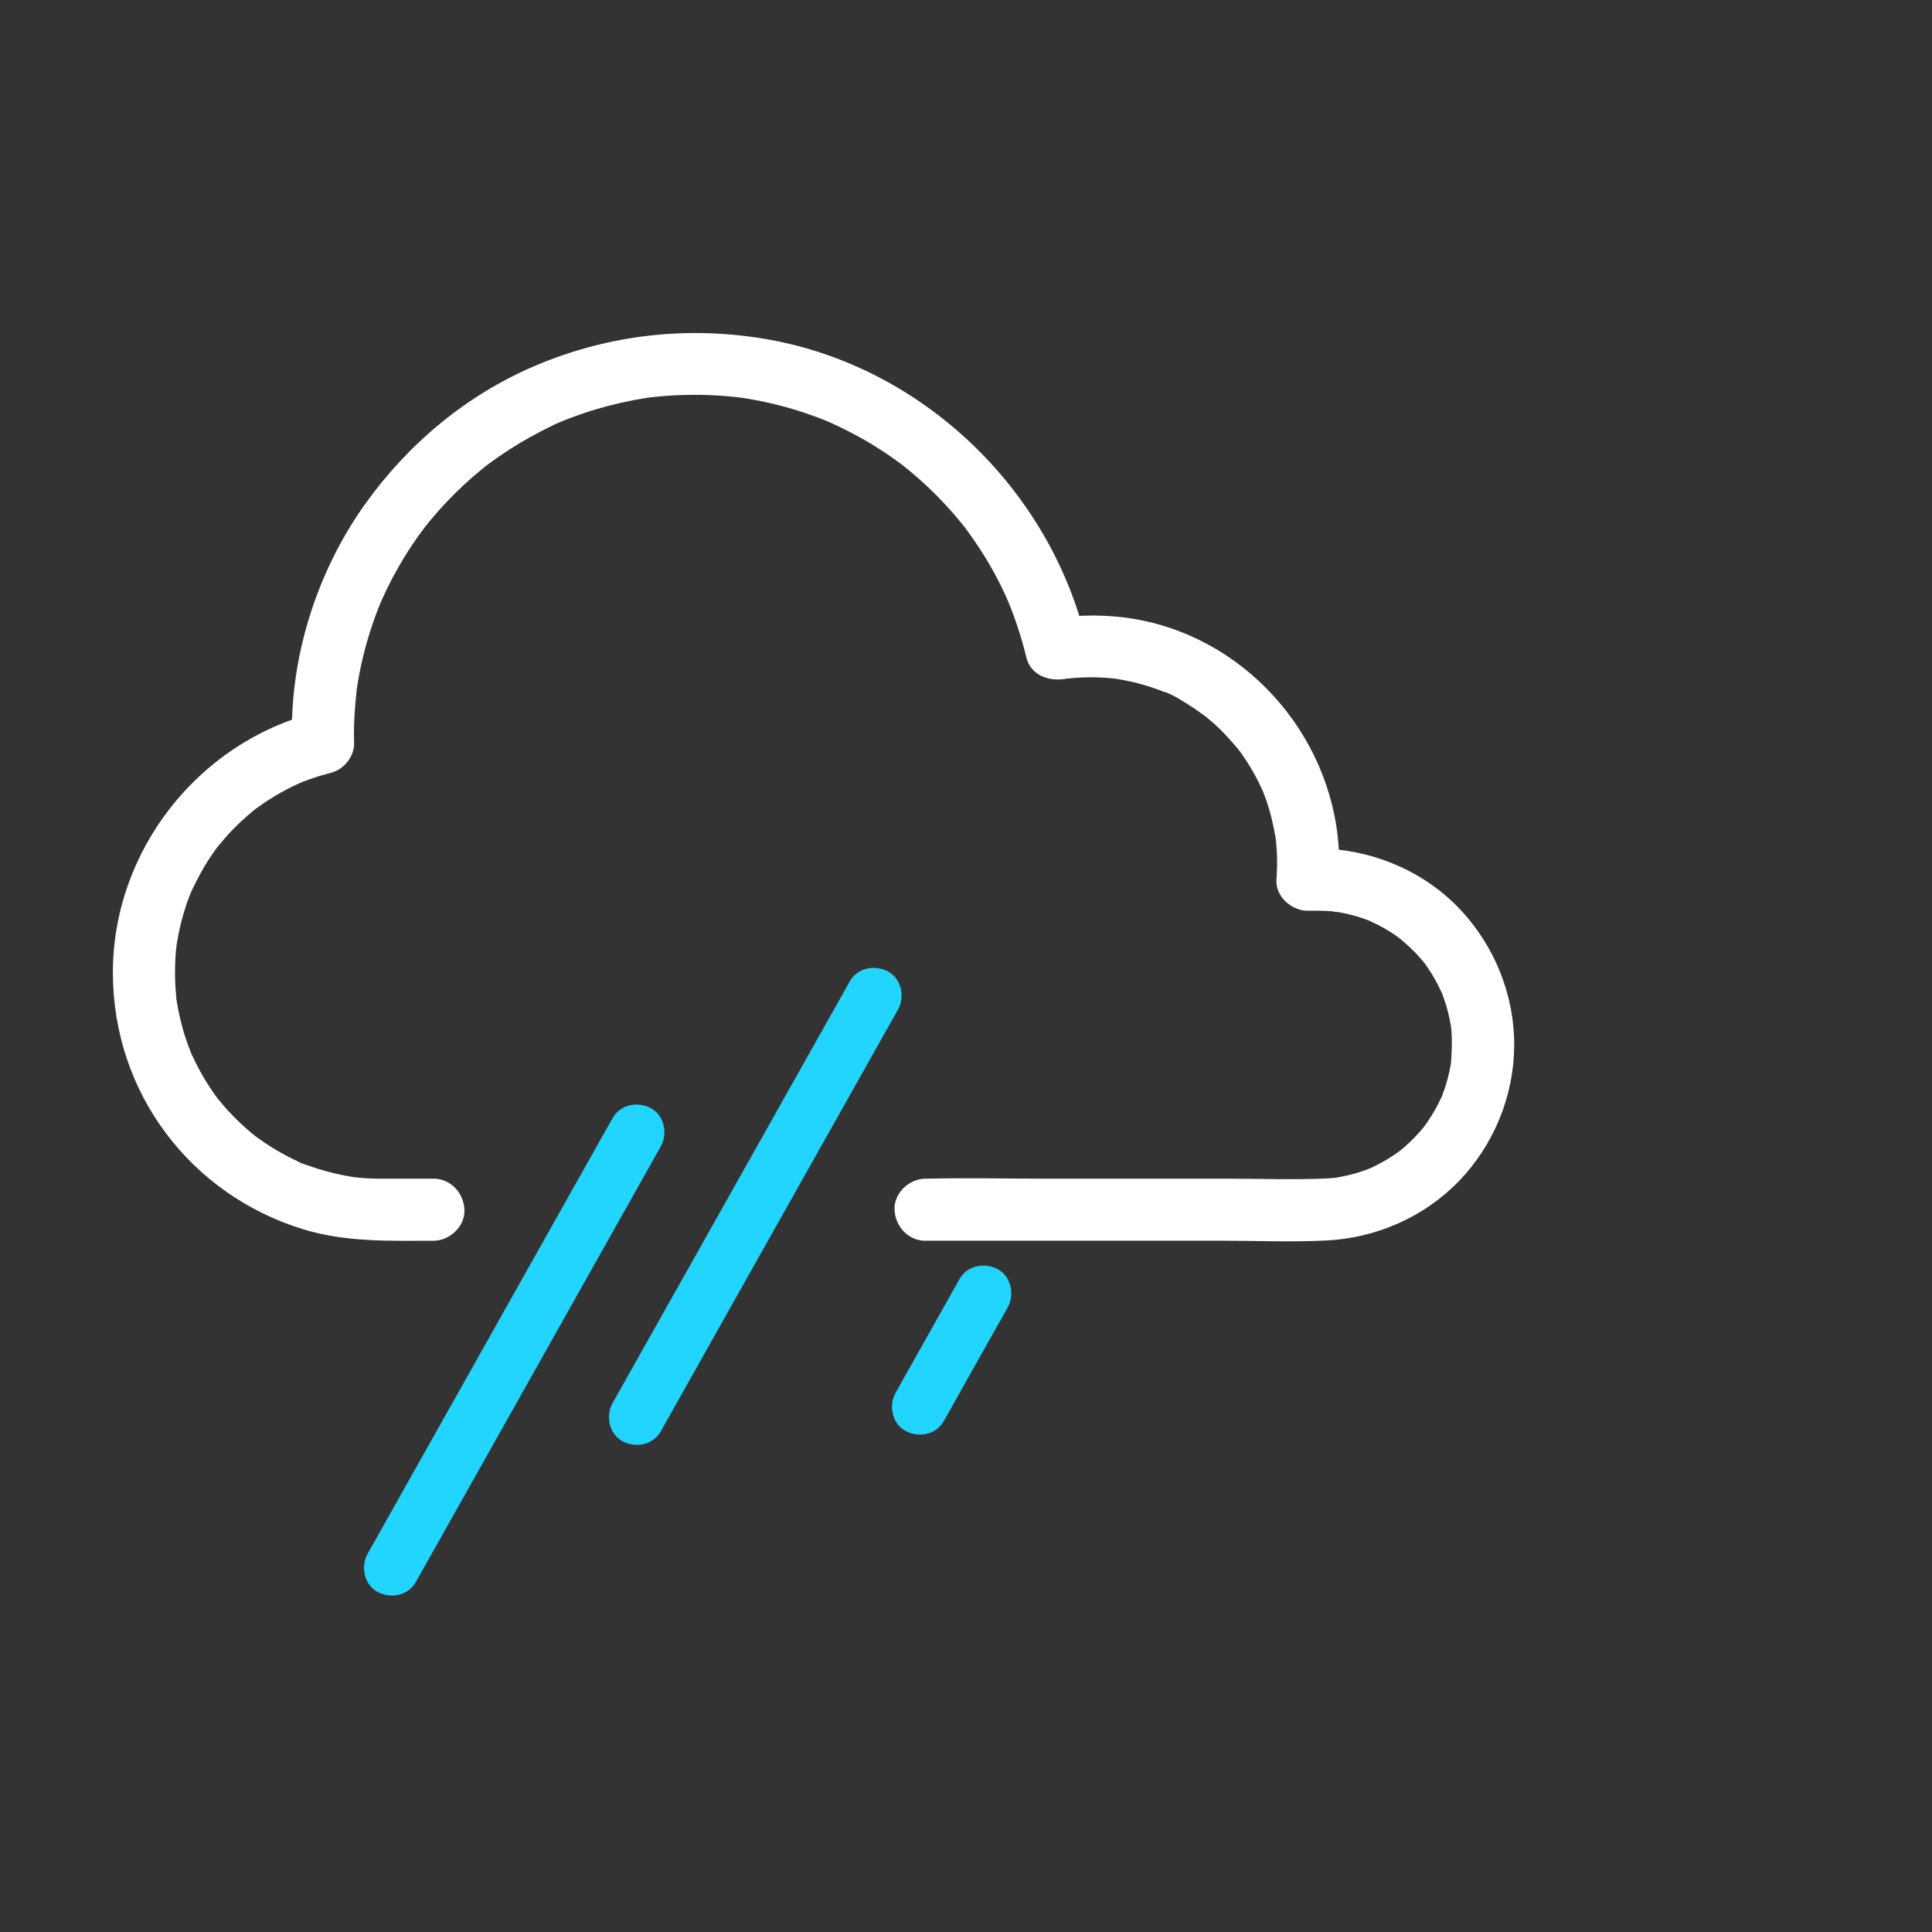 <?xml version="1.0" encoding="UTF-8"?>
<svg xmlns="http://www.w3.org/2000/svg" version="1.1" viewBox="0 0 280 280">
  <rect x="0" y="0" width="280" height="280" fill="#333333" stroke="none"/>
  <defs>
    <style>
      .cls-1 {
        fill: #fff;
      }

      .cls-2 {
        fill: #22d5ff;
      }

      .cls-3 {
        display: none;
      }
    </style>
  </defs>
  <!-- Generator: Adobe Illustrator 28.7.2, SVG Export Plug-In . SVG Version: 1.2.0 Build 154)  -->
  <g>
    <g id="Livello_1">
      <g id="cloudy" class="cls-3">
        <path class="cls-1" d="M212.7,205.52c12.41-.09,23.54-8.29,27.2-20.17,3.67-11.91-1.23-24.87-11.39-31.85-5.16-3.55-11.17-4.81-17.34-4.81l4.5,4.5c1.18-16.74-10.03-32.5-26.18-37-5.23-1.46-10.6-1.57-15.94-.74l5.54,3.14c-5.29-21.94-23.62-39.62-45.91-43.64-11.51-2.08-23.24-.79-34,3.8-9.92,4.23-18.38,11.3-24.62,20.06-7.03,9.86-10.99,22.4-10.56,34.54l3.3-4.34c-13.3,3.42-24.11,13.92-27.83,27.16s-.03,27.55,9.37,37.41c7.37,7.72,17.73,11.95,28.37,11.96,3.09,0,6.19,0,9.28,0h116.13c3.21,0,6.43.04,9.65,0,.15,0,.29,0,.44,0,2.35,0,4.61-2.07,4.5-4.5s-1.98-4.5-4.5-4.5H79.34c-.79,0-1.59,0-2.38,0-.26,0-.52,0-.77,0-.75-.02-1.5-.05-2.25-.12-.05,0-1.18-.16-1.2-.12,0-.01.88.13.35.05-.22-.04-.45-.07-.67-.1-1.5-.25-2.97-.6-4.42-1.04-.69-.21-1.37-.45-2.05-.7-.15-.06-1.12-.42-.54-.2s-.08-.03-.22-.1c-.2-.09-.4-.18-.6-.27-1.34-.63-2.63-1.34-3.88-2.14-.55-.35-1.09-.72-1.62-1.1-.18-.13-.35-.26-.53-.39.02.01.65.53.26.21-.29-.24-.59-.48-.88-.72-1.12-.94-2.18-1.96-3.17-3.04-.48-.52-.94-1.05-1.38-1.6-.29-.35-.53-.74-.1-.12-.25-.36-.52-.7-.76-1.06-.84-1.21-1.6-2.48-2.28-3.79-.33-.63-.63-1.28-.92-1.93-.36-.79.25.67-.06-.15-.15-.41-.32-.83-.46-1.24-.48-1.37-.87-2.77-1.17-4.19-.15-.72-.27-1.45-.39-2.17-.09-.53.06.34.05.35.01,0-.07-.59-.08-.68-.04-.4-.07-.8-.1-1.2-.1-1.6-.1-3.2.02-4.8.03-.36.06-.71.09-1.07.02-.24.06-.47.08-.71,0,.03-.13.84-.04.32.15-.81.28-1.62.46-2.42.35-1.53.8-3.03,1.35-4.49.12-.32.25-.64.38-.96-.29.73-.08.2.1-.18.33-.73.69-1.44,1.08-2.14.73-1.34,1.56-2.64,2.47-3.87.1-.14.2-.27.3-.41-.09.12-.59.74-.08.11.22-.26.43-.52.65-.78.51-.6,1.05-1.18,1.6-1.75.51-.52,1.05-1.03,1.59-1.52.25-.23.51-.45.77-.67.13-.11.26-.22.39-.33.02-.02.87-.68.34-.28-.46.35.37-.26.5-.36.32-.23.65-.46.98-.68.66-.44,1.34-.86,2.03-1.25.59-.34,1.2-.66,1.81-.96.36-.18.72-.35,1.09-.51.16-.07.31-.14.47-.21-.03.01-.76.3-.28.12,1.47-.55,2.93-1.06,4.45-1.45,1.85-.48,3.37-2.4,3.3-4.34-.09-2.61.1-5.21.39-7.8.08-.72-.18,1.12,0,0,.05-.34.1-.68.16-1.01.09-.56.2-1.12.31-1.68.27-1.33.58-2.64.95-3.94.3-1.08.64-2.14,1.01-3.2.22-.63.45-1.25.7-1.88.08-.21.17-.41.25-.62.19-.46.17-.41-.07.16.09-.2.18-.41.26-.61.98-2.21,2.11-4.36,3.38-6.42.6-.98,1.24-1.94,1.9-2.87.35-.49.71-.97,1.07-1.45-.63.85-.17.21,0,0,.24-.3.48-.6.72-.89,1.53-1.85,3.18-3.59,4.94-5.22.88-.81,1.79-1.6,2.72-2.35.17-.14.34-.27.51-.41.88-.7-.78.57.13-.09.53-.39,1.06-.78,1.59-1.15,1.98-1.38,4.06-2.62,6.2-3.72,1.07-.55,2.17-1.13,3.3-1.55-1.16.43.49-.19.77-.3.67-.26,1.35-.51,2.04-.74,2.39-.81,4.85-1.45,7.33-1.92.56-.1,1.12-.2,1.68-.29.22-.03,1.37-.26.16-.03.22-.04.46-.06.68-.08,1.38-.16,2.76-.27,4.15-.32,2.63-.1,5.26-.01,7.87.26.3.03.59.07.89.1.73.08-1.11-.18.04,0,.64.1,1.28.2,1.92.32,1.32.24,2.64.54,3.94.88,1.23.32,2.45.69,3.66,1.1.54.19,1.09.38,1.63.58.32.12.64.25.96.37.24.09,1.21.52.2.07,2.3,1.01,4.53,2.14,6.68,3.44,1.06.65,2.11,1.33,3.12,2.05.46.33.91.66,1.37,1,.93.69-.73-.6.16.13.26.21.53.42.79.64,2.17,1.8,4.21,3.76,6.08,5.88.45.51.89,1.02,1.32,1.55.21.26.42.53.64.79.57.71-.47-.64.22.3.84,1.14,1.64,2.3,2.4,3.5s1.41,2.34,2.04,3.54c.35.66.68,1.32.99,1.99.12.26.24.52.36.78.09.2.69,1.61.23.5,1.1,2.67,2,5.42,2.68,8.23.62,2.56,3.19,3.51,5.54,3.14.92-.14.37-.06.17-.03.31-.04.61-.07.92-.09.54-.05,1.08-.08,1.62-.1,1.03-.04,2.06-.03,3.09.04.4.02.81.06,1.21.1.09,0,.68.09.68.08-.01.03-1.13-.18-.18-.02.84.14,1.67.29,2.5.49s1.62.42,2.42.68c.37.12.74.25,1.1.38.21.08.41.16.62.24.53.2.52.13,0-.01,1.5.42,3.05,1.49,4.35,2.32.69.44,1.34.94,2.01,1.4.51.35-.59-.53-.14-.1.12.11.26.21.38.31.38.31.75.63,1.11.96,1.26,1.14,2.35,2.4,3.45,3.69-.57-.66-.08-.1.18.26.22.31.44.62.65.94.49.73.94,1.47,1.37,2.24.4.72.76,1.46,1.11,2.21.07.14.16.3.2.45-.25-.92-.16-.4-.07-.16.16.42.32.83.47,1.25.65,1.87,1.08,3.77,1.41,5.72.09.53-.06-.34-.05-.35-.02,0,.08.76.09.86.05.52.08,1.04.11,1.56.06,1.26.02,2.51-.07,3.77-.17,2.43,2.2,4.5,4.5,4.5.63,0,1.25,0,1.88,0,.58,0,1.16.04,1.73.09.23.02,1.39.05.16,0,.33.01.68.11,1,.17,1.21.23,2.4.55,3.55.96.21.07.41.16.62.23,1.06.37-.87-.43.14.06.59.29,1.18.56,1.76.88.95.53,1.85,1.13,2.74,1.77-.95-.69-.06-.04.11.11.25.21.49.42.73.64.48.44.94.89,1.39,1.37.37.4.72.81,1.07,1.22.72.84-.54-.79.09.12.12.18.25.35.38.53.71,1.03,1.34,2.12,1.88,3.26.12.24.26.49.34.75-.35-1.12-.04-.07.04.15.19.52.37,1.05.52,1.58s.29,1.08.41,1.62c.07.33.14.66.19,1,.04.22.07.45.11.67l-.07-.52c.37,1.04.18,2.72.14,3.81-.02.53.03,1.22-.14,1.72.36-1.07.02-.15-.03.15-.06.33-.12.66-.19,1-.26,1.2-.65,2.35-1.05,3.51-.08.23-.22.8.08-.16-.09.3-.27.61-.41.9-.29.59-.6,1.17-.93,1.73-.28.47-.57.93-.88,1.38-.18.27-.38.53-.57.79.57-.82.26-.32.1-.14-.85.99-1.72,1.94-2.7,2.81-.16.14-.33.29-.49.42-.17.14-.33.28-.5.41.48-.37.53-.41.13-.11-.54.37-1.07.75-1.63,1.09s-1.13.66-1.72.95c-.29.15-.59.28-.89.42-.84.4.81-.28-.14.06-1.27.45-2.52.86-3.84,1.12-.33.07-.67.12-1,.18-1.02.19.8-.05-.16.01-.81.05-1.61.12-2.42.12-2.35.02-4.61,2.06-4.5,4.5s1.98,4.52,4.5,4.5Z"/>
      </g>
      <path class="cls-1" d="M134.18,179.81h42.66c5.12,0,10.29.23,15.41-.03,7.22-.36,14.19-3.41,19.22-8.64s7.93-12.3,7.98-19.57c.05-7.28-2.8-14.38-7.76-19.69s-11.89-8.39-19.09-8.86c-1.03-.07-2.06-.05-3.1-.05l4.5,4.5c1.18-16.74-10.03-32.5-26.18-37-5.23-1.46-10.6-1.57-15.94-.74l5.54,3.14c-5.29-21.94-23.62-39.62-45.91-43.64-11.51-2.08-23.24-.79-34,3.8-9.92,4.23-18.38,11.3-24.62,20.06-7.03,9.86-10.99,22.4-10.56,34.54l3.3-4.34c-16.99,4.36-29.28,20.1-29.27,37.67s11.39,32.22,27.56,37.19c6.17,1.9,12.53,1.67,18.89,1.67,2.35,0,4.61-2.07,4.5-4.5s-1.98-4.5-4.5-4.5h-5.91c-.79,0-1.59,0-2.38,0-.92-.02-1.85-.07-2.77-.17-.09,0-.68-.09-.68-.08.01-.03,1.13.18.18.02-.45-.07-.89-.14-1.34-.23-1.76-.34-3.49-.81-5.17-1.42-.39-.14-.89-.25-1.24-.47.94.59-.13-.06-.44-.2-.85-.39-1.67-.82-2.48-1.28-.71-.4-1.41-.83-2.09-1.29-.36-.24-.72-.49-1.07-.74-.18-.13-.35-.26-.53-.39.44.32.44.35,0,0-1.35-1.1-2.62-2.28-3.8-3.56-.55-.6-1.07-1.22-1.59-1.86s.03.03.11.14c-.13-.18-.26-.35-.39-.53-.29-.4-.56-.8-.83-1.21-.96-1.46-1.81-3-2.54-4.59-.09-.2-.18-.4-.27-.6-.27-.57.26.76.07.16-.11-.37-.28-.72-.41-1.08-.32-.89-.61-1.79-.85-2.71-.22-.81-.41-1.64-.57-2.46-.09-.45-.16-.89-.23-1.34-.14-.84-.01.06.02.18-.08-.26-.07-.58-.09-.85-.18-1.88-.2-3.77-.08-5.66.03-.48.07-.95.13-1.43.02-.16.12-.92.03-.29-.09.59,0,0,.02-.1.17-.98.35-1.96.59-2.93.21-.84.45-1.68.72-2.51.14-.44.3-.87.46-1.3.08-.22.17-.43.25-.64.4-1.04-.26.55.01-.03.78-1.65,1.6-3.26,2.6-4.8.28-.43.56-.85.86-1.26.13-.18.27-.37.4-.55.65-.89-.39.46.02-.03.66-.78,1.3-1.56,2.01-2.3s1.44-1.44,2.2-2.11c.38-.34.78-.66,1.17-.98.63-.52,0,0-.11.08.23-.17.45-.34.68-.5,1.66-1.19,3.43-2.24,5.28-3.12.29-.14,1.64-.7.65-.31.48-.19.96-.38,1.45-.55,1.04-.37,2.09-.68,3.16-.96,1.85-.48,3.37-2.4,3.3-4.34-.09-2.61.1-5.21.39-7.8.08-.72-.18,1.12,0,0,.05-.34.1-.68.16-1.01.09-.56.2-1.12.31-1.68.27-1.33.58-2.64.95-3.94.3-1.08.64-2.14,1.01-3.2.22-.63.45-1.25.7-1.88.08-.21.17-.41.25-.62.19-.46.17-.41-.07.16.09-.2.18-.41.26-.61.98-2.21,2.11-4.36,3.38-6.42.6-.98,1.24-1.94,1.9-2.87.35-.49.71-.97,1.07-1.45-.63.85-.17.21,0,0,.24-.3.48-.6.72-.89,1.53-1.85,3.18-3.59,4.94-5.22.88-.81,1.79-1.6,2.72-2.35.17-.14.34-.27.51-.41.88-.7-.78.57.13-.09.53-.39,1.06-.78,1.59-1.15,1.98-1.38,4.06-2.62,6.2-3.72,1.07-.55,2.17-1.13,3.3-1.55-1.16.43.49-.19.77-.3.67-.26,1.35-.51,2.04-.74,2.39-.81,4.85-1.45,7.33-1.92.56-.1,1.12-.2,1.68-.29.22-.03,1.37-.26.16-.03.22-.04.46-.06.68-.08,1.38-.16,2.76-.27,4.15-.32,2.63-.1,5.26-.01,7.87.26.3.03.59.07.89.1.73.08-1.11-.18.04,0,.64.1,1.28.2,1.92.32,1.32.24,2.64.54,3.94.88,1.23.32,2.45.69,3.66,1.1.54.19,1.09.38,1.63.58.32.12.64.25.96.37.24.09,1.21.52.2.07,2.3,1.01,4.53,2.14,6.68,3.44,1.06.65,2.11,1.33,3.12,2.05.46.33.91.66,1.37,1,.93.69-.73-.6.16.13.26.21.53.42.79.64,2.17,1.8,4.21,3.76,6.08,5.88.45.51.89,1.02,1.32,1.55.21.26.42.53.64.79.57.71-.47-.64.22.3.84,1.14,1.64,2.3,2.4,3.5s1.41,2.34,2.04,3.54c.35.66.68,1.32.99,1.99.12.26.24.52.36.78.09.2.69,1.61.23.5,1.1,2.67,2,5.42,2.68,8.23.62,2.56,3.19,3.51,5.54,3.14.92-.14.37-.06.17-.03.31-.04.61-.07.92-.09.54-.05,1.08-.08,1.62-.1,1.03-.04,2.06-.03,3.09.04.4.02.81.06,1.21.1.09,0,.68.09.68.08-.01.03-1.13-.18-.18-.02.84.14,1.67.29,2.5.49s1.62.42,2.42.68c.37.12.74.25,1.1.38.21.08.41.16.62.24.53.2.52.13,0-.01,1.5.42,3.05,1.49,4.35,2.32.69.44,1.34.94,2.01,1.4.51.35-.59-.53-.14-.1.12.11.26.21.38.31.38.31.75.63,1.11.96,1.26,1.14,2.35,2.4,3.45,3.69-.57-.66-.08-.1.18.26.22.31.44.62.65.94.49.73.94,1.47,1.37,2.24.4.72.76,1.46,1.11,2.21.07.14.16.3.2.45-.25-.92-.16-.4-.07-.16.16.42.32.83.47,1.25.65,1.87,1.08,3.77,1.41,5.72.09.53-.06-.34-.05-.35-.02,0,.08.76.09.86.05.52.08,1.04.11,1.56.06,1.26.02,2.51-.07,3.77-.17,2.43,2.2,4.5,4.5,4.5.97,0,1.95-.02,2.92.04.34.02.69.05,1.03.08.64.05.02.18-.18-.04.05.06.42.07.5.08.78.13,1.54.3,2.3.5s1.48.45,2.22.72c.14.05.34.1.46.18,0,0-.77-.37-.32-.13.39.21.8.37,1.19.57.63.32,1.25.67,1.85,1.05.32.2.64.41.95.63.34.24.95.75.27.17,1.17.98,2.28,1.99,3.28,3.15.14.16.82,1.02.47.55s.23.33.32.46c.47.67.9,1.36,1.3,2.08.35.62.63,1.27.95,1.91.23.46-.13-.31-.13-.32.1.15.18.46.24.62.13.36.26.73.38,1.1.24.75.43,1.5.59,2.27.07.33.13.66.19,1,.03.16.1.89.04.24s0,.13.02.25c.15,1.63.07,3.22-.03,4.85-.03.53.03-.33.05-.35-.05.04-.07.43-.08.5-.06.39-.14.78-.22,1.16-.17.76-.37,1.52-.61,2.26-.12.37-.25.73-.39,1.1-.05.14-.1.34-.18.46.06-.09.42-.92.06-.16-.33.69-.66,1.38-1.05,2.04-.35.61-.73,1.21-1.14,1.79-.23.34-.74.96-.17.27-.24.29-.48.59-.73.87-.5.57-1.02,1.12-1.58,1.64-.24.22-.48.44-.72.66-.16.14-.33.28-.5.42-.09.08-.67.53-.18.15s-.42.3-.6.42c-.27.18-.54.36-.82.54-.69.44-1.41.84-2.14,1.2-.29.15-.6.27-.89.42-.56.28.76-.26.16-.07-.16.05-.31.12-.46.18-.73.27-1.47.5-2.22.7s-1.53.35-2.31.49c-.88.15.74-.06-.16.01-.46.04-.92.08-1.38.1-4.77.2-9.59.02-14.37.02h-26.53c-5.57,0-11.15-.13-16.72,0-.09,0-.19,0-.28,0-2.35,0-4.61,2.07-4.5,4.5s1.98,4.5,4.5,4.5h0Z"/>
      <path class="cls-2" d="M60.27,229.27c4.01-7.13,8.02-14.26,12.03-21.39,6.36-11.32,12.73-22.63,19.09-33.95,1.46-2.6,2.92-5.19,4.38-7.79,1.04-1.85.5-4.51-1.45-5.54s-4.43-.52-5.54,1.45c-4.01,7.13-8.02,14.26-12.03,21.39-6.36,11.32-12.73,22.63-19.09,33.95-1.46,2.6-2.92,5.19-4.38,7.79-1.04,1.85-.5,4.51,1.45,5.54s4.43.52,5.54-1.45h0Z"/>
      <path class="cls-2" d="M95.77,207.43c3.88-6.9,7.76-13.8,11.64-20.7,6.16-10.95,12.32-21.9,18.48-32.85,1.42-2.52,2.83-5.04,4.25-7.55,1.04-1.85.5-4.51-1.45-5.54s-4.43-.52-5.54,1.45c-3.88,6.9-7.76,13.8-11.64,20.7l-18.48,32.85c-1.42,2.52-2.83,5.04-4.25,7.55-1.04,1.85-.5,4.51,1.45,5.54s4.43.52,5.54-1.45h0Z"/>
      <path class="cls-2" d="M136.79,205.94c2.7-4.81,5.41-9.62,8.11-14.43l1.14-2.03c1.04-1.85.5-4.51-1.45-5.54s-4.43-.52-5.54,1.45c-2.7,4.81-5.41,9.62-8.11,14.43l-1.14,2.03c-1.04,1.85-.5,4.51,1.45,5.54s4.43.52,5.54-1.45h0Z"/>
    </g>
  </g>
</svg>